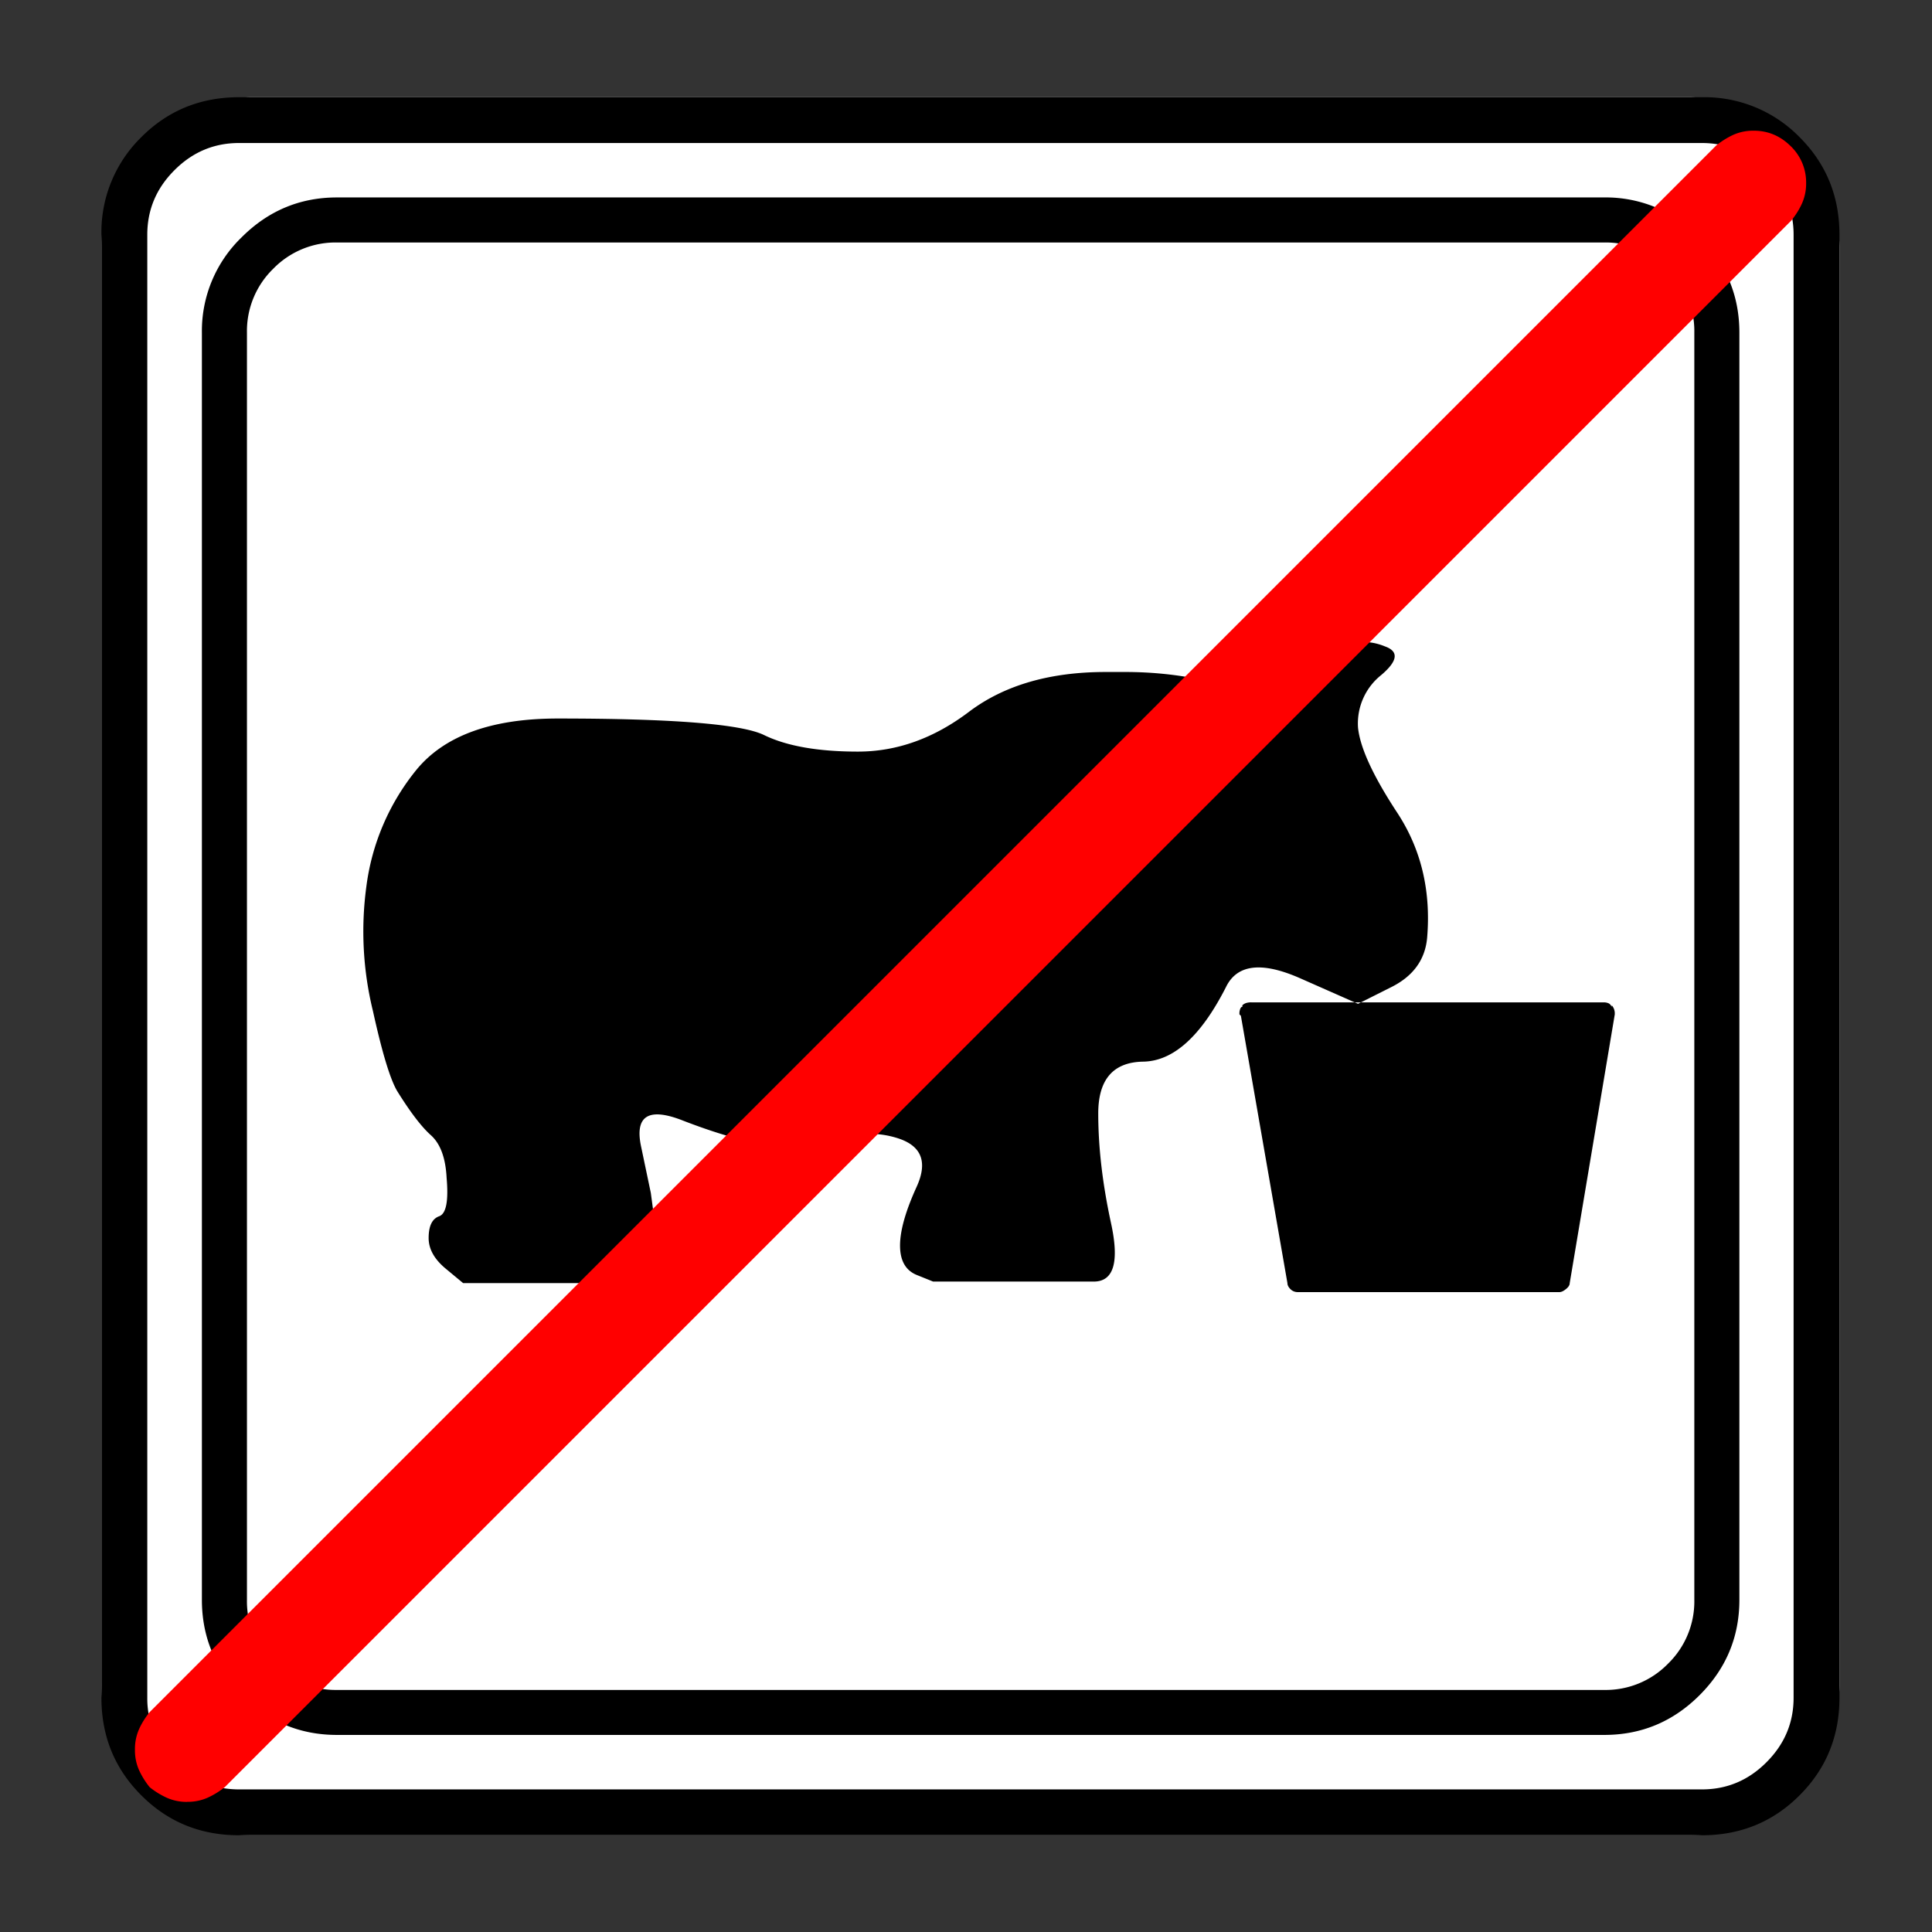 <svg xmlns="http://www.w3.org/2000/svg" width="20" height="20" version="1.2">
    <rect width="100%" height="100%" fill="#333333" stroke="none"/>
    <g font-weight="400" style="fill:none;fill-rule:evenodd;stroke:#000;stroke-width:1;stroke-linecap:square;stroke-linejoin:bevel">
        <g style="font-style:normal;font-weight:400;font-size:19.843px;font-family:icomoon;fill:#fff;fill-opacity:1;stroke:none">
            <path d="M2.285-21.125h21.43a2.2 2.2 0 0 1 1.612.673A2.2 2.2 0 0 1 26-18.84V2.59a2.2 2.2 0 0 1-.673 1.612 2.2 2.2 0 0 1-1.612.673H2.285a2.2 2.2 0 0 1-1.612-.673A2.2 2.2 0 0 1 0 2.59v-21.43a2.2 2.2 0 0 1 .673-1.612 2.2 2.2 0 0 1 1.612-.673" font-size="19.843" style="vector-effect:none;fill-rule:nonzero" transform="matrix(.692 0 0 .692 1.05 15.625)"/>
        </g>
        <g style="font-style:normal;font-weight:400;font-size:17.008px;font-family:icomoon;fill:#000;fill-opacity:1;stroke:none">
            <path d="M20.979-18.014a1.3 1.3 0 0 1 .954.393 1.3 1.3 0 0 1 .393.955V2.291a1.3 1.3 0 0 1-.393.955 1.3 1.3 0 0 1-.955.393H2.021a1.3 1.3 0 0 1-.954-.393 1.3 1.3 0 0 1-.393-.955v-18.957a1.3 1.3 0 0 1 .393-.955 1.3 1.3 0 0 1 .954-.393h18.957m0-.674H2.021c-.554 0-1.029.199-1.426.596A1.946 1.946 0 0 0 0-16.666V2.291c0 .554.198 1.03.595 1.426.397.397.872.595 1.426.595h18.957c.555 0 1.03-.198 1.427-.595.397-.397.595-.872.595-1.426v-18.957c0-.554-.198-1.03-.595-1.426a1.946 1.946 0 0 0-1.426-.596M5.322-10.893c1.722 0 2.752.083 3.089.248.337.164.804.247 1.403.247.584 0 1.138-.199 1.662-.596.525-.396 1.206-.595 2.044-.595H13.813c.405 0 .798.041 1.18.124.381.082.752.198 1.111.348l-.044-.023.55-.527c.367-.352.73-.453 1.09-.304.209.075.19.217-.057.427a.926.926 0 0 0-.348.786c.03.3.225.723.584 1.27.36.546.509 1.171.45 1.875-.03.33-.21.576-.54.74l-.494.248-.865-.382c-.576-.254-.947-.21-1.112.135-.374.734-.786 1.104-1.235 1.112-.45.007-.674.266-.674.775s.064 1.055.191 1.64c.127.583.041.875-.258.875h-2.403l-.248-.1c-.164-.068-.247-.214-.247-.439 0-.224.083-.516.247-.876.165-.36.083-.599-.247-.718-.344-.12-.726-.102-1.145.056-.42.157-1.116.048-2.089-.326-.524-.21-.738-.082-.64.382l.146.696.09.674c.06.45-.09.674-.45.674H3.908l-.258-.214c-.172-.142-.258-.295-.258-.46 0-.18.052-.288.157-.326.105-.037.142-.228.112-.573-.015-.299-.093-.512-.236-.64-.142-.127-.31-.348-.505-.662-.105-.18-.225-.577-.36-1.19a5.005 5.005 0 0 1-.1-1.865 3.463 3.463 0 0 1 .752-1.752c.42-.509 1.123-.764 2.111-.764M21.091-6.58c-.015-.03-.034-.049-.056-.056a.185.185 0 0 0-.056-.011H15.7a.248.248 0 0 0-.078.01.141.141 0 0 0-.057.034v.023c-.014 0-.026.011-.033.034a.187.187 0 0 0-.011.056v.022l.022.023.696 3.998c0 .03.015.06.045.09s.068.045.112.045h3.909c.03 0 .063-.015.1-.045.038-.03.057-.06.057-.09l.674-4.02v-.023a.184.184 0 0 0-.045-.113v.023" font-size="17.008" style="vector-effect:none;fill-rule:nonzero" transform="matrix(.692 0 0 .692 2.09 14.976)"/>
        </g>
        <g style="font-style:normal;font-weight:400;font-size:19.843px;font-family:icomoon;fill:#000;fill-opacity:1;stroke:none">
            <path d="M23.943-20.44c.373 0 .694.136.965.407.271.27.406.592.406.965V2.818c0 .373-.135.694-.406.965-.27.271-.592.406-.965.406H2.057c-.373 0-.694-.135-.965-.406a1.318 1.318 0 0 1-.406-.965v-21.886c0-.373.135-.694.406-.965.27-.271.592-.407.965-.407h21.886m0-.685H2.057c-.576 0-1.063.199-1.46.597A1.986 1.986 0 0 0 0-19.068V2.818c0 .576.199 1.063.597 1.46.397.398.884.597 1.46.597h21.886c.576 0 1.063-.199 1.46-.597.398-.397.597-.884.597-1.46v-21.886c0-.576-.199-1.063-.597-1.46a1.986 1.986 0 0 0-1.46-.597" font-size="19.843" style="vector-effect:none;fill-rule:nonzero" transform="matrix(.692 0 0 .692 1.05 15.625)"/>
        </g>
        <g style="font-style:normal;font-weight:400;font-size:18.709px;font-family:icomoon;fill:red;fill-opacity:1;stroke:none">
            <path d="M.781 4.688a.73.73 0 0 1-.305-.062 1.214 1.214 0 0 1-.256-.158A1.214 1.214 0 0 1 .06 4.21.73.73 0 0 1 0 3.906a.73.73 0 0 1 .061-.305c.04-.09.094-.175.159-.256l23.437-23.438c.082-.065.167-.118.257-.159a.73.73 0 0 1 .305-.06c.211 0 .394.077.55.231a.751.751 0 0 1 .231.55.73.73 0 0 1-.061.305c-.04.09-.094.175-.159.256L1.343 4.468a1.214 1.214 0 0 1-.257.158.73.73 0 0 1-.305.061" font-size="18.709" style="vector-effect:none;fill-rule:nonzero" transform="matrix(.692 0 0 .692 1.397 15.409)"/>
        </g>
    </g>
</svg>
